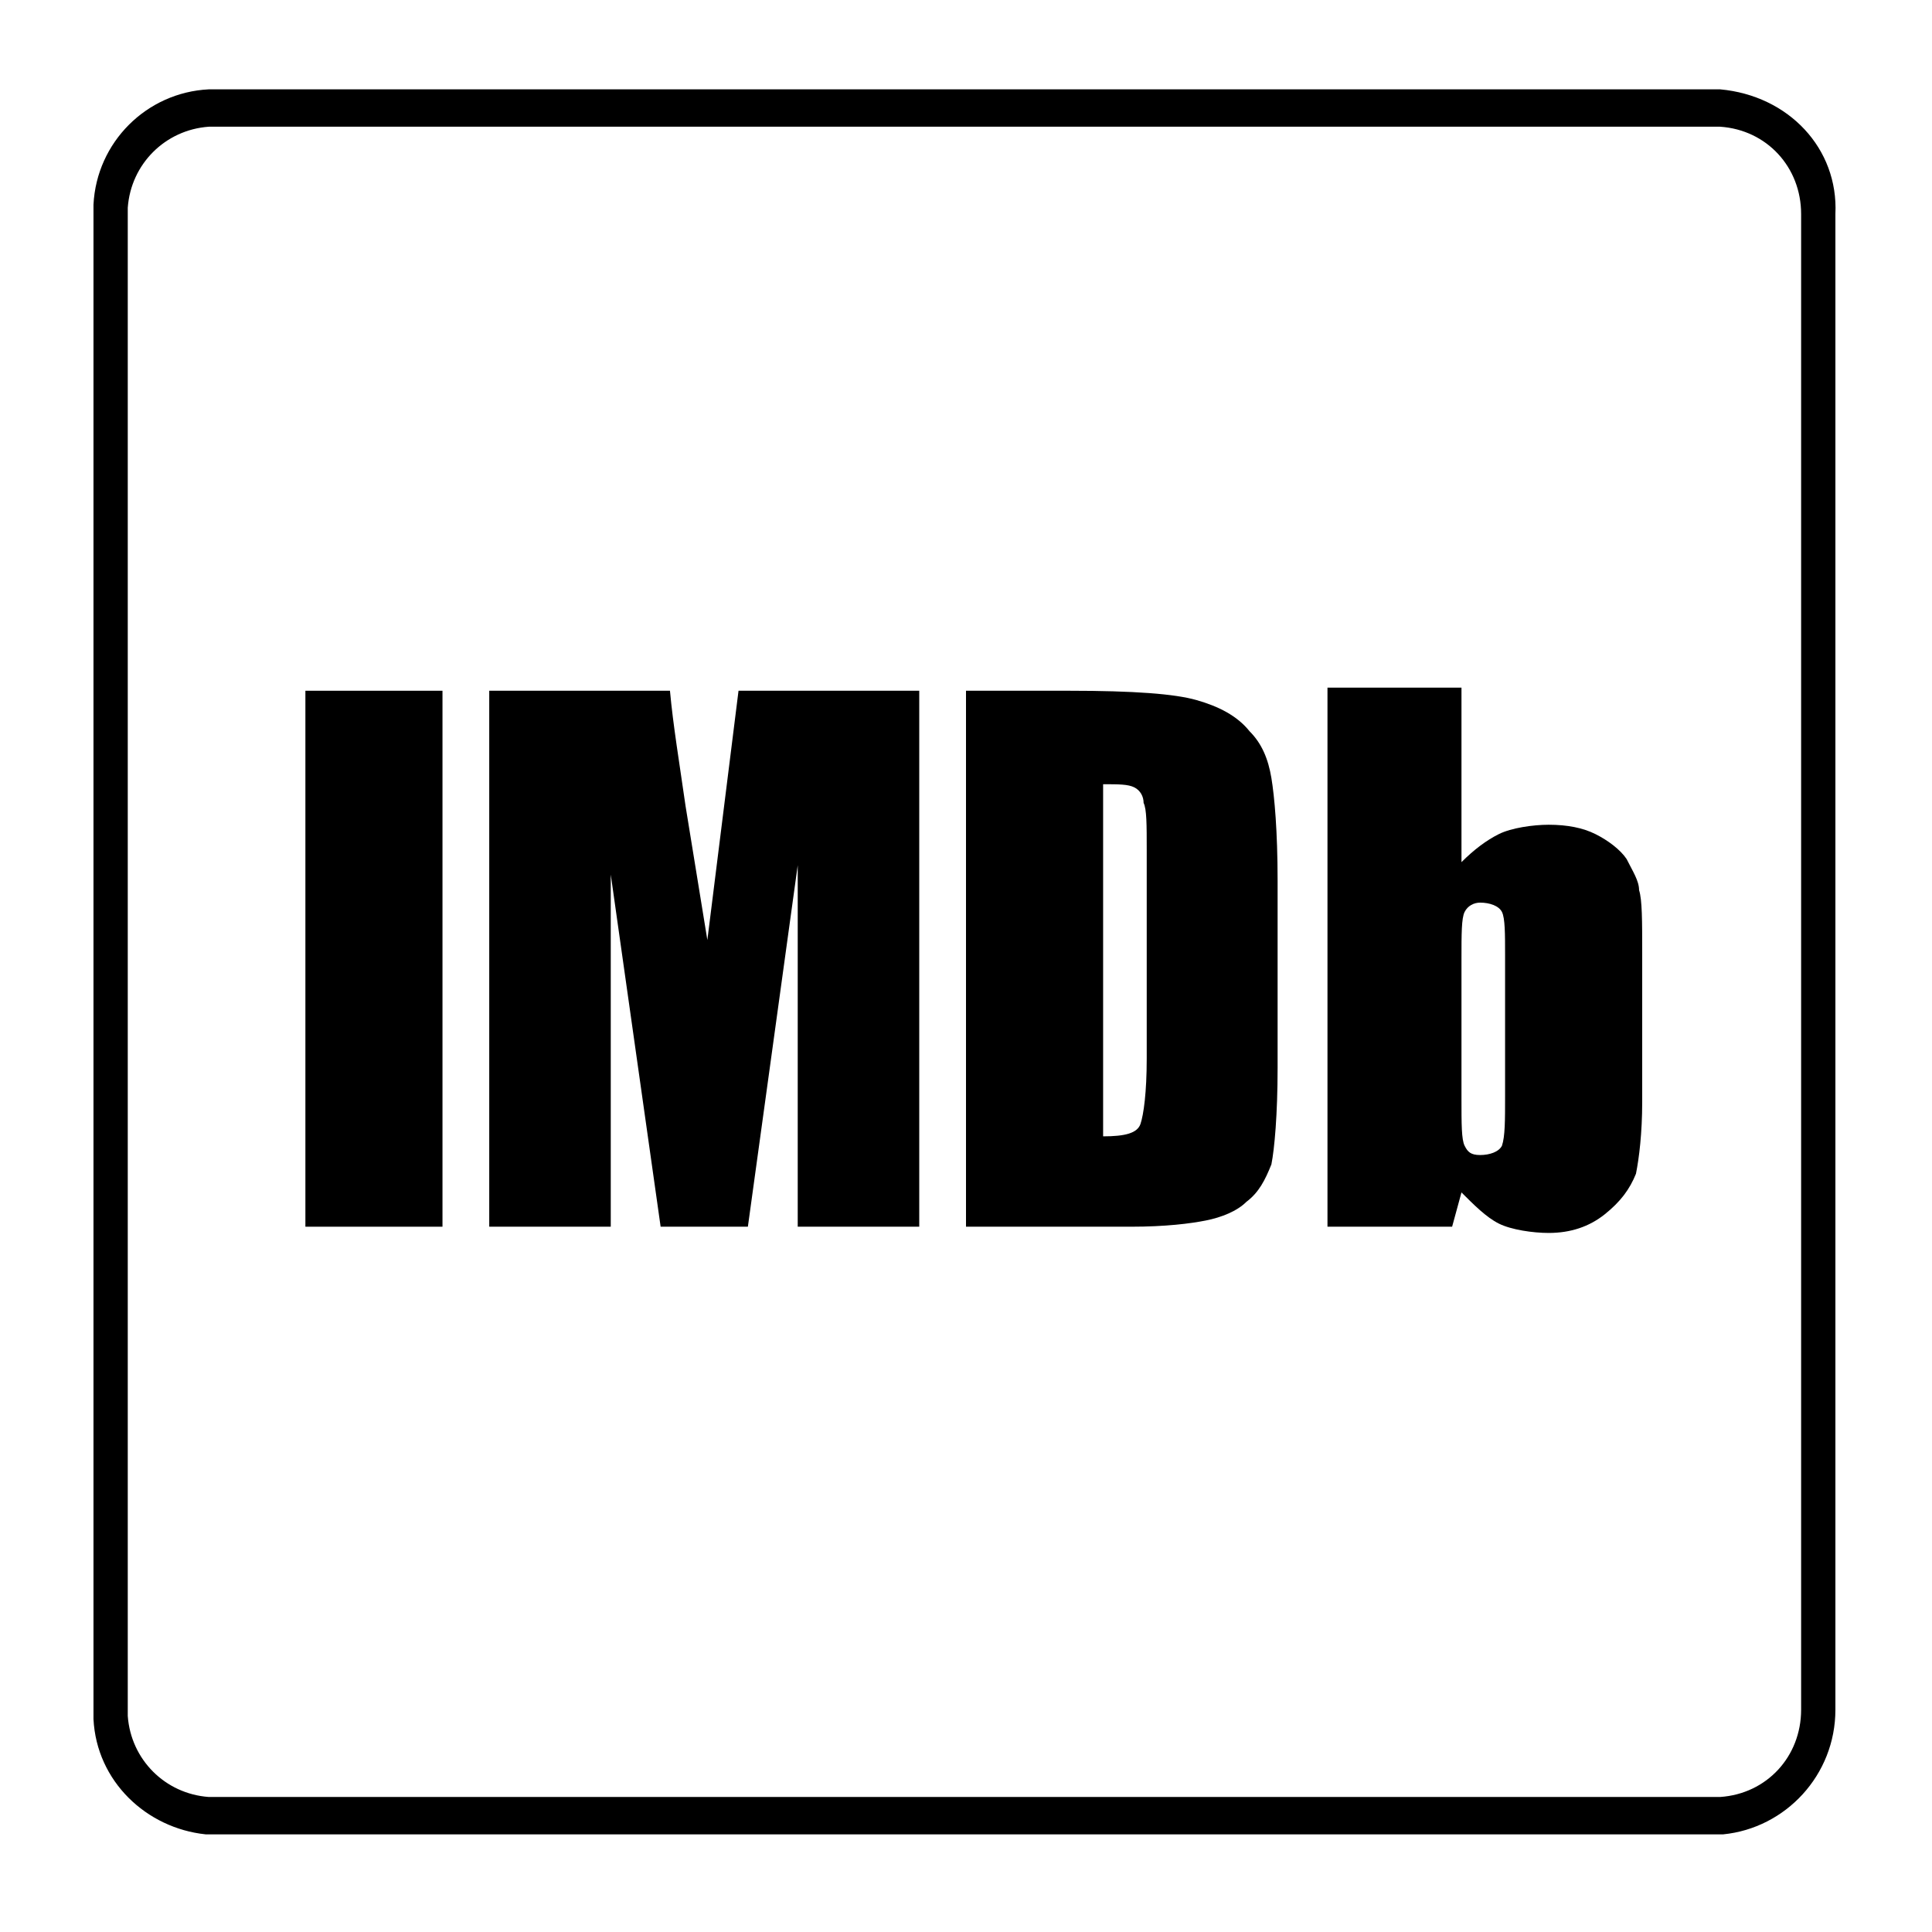<svg width="70" height="70" viewBox="0 0 70 70" fill="none" xmlns="http://www.w3.org/2000/svg">
<g id="Frame">
<g id="Layer_1">
<g id="IMDB">
<g id="Group">
<path id="Vector" d="M62.323 4.591C64.016 4.704 65.258 6.059 65.258 7.753V61.946C65.258 63.64 64.016 64.995 62.323 65.108H7.565C5.984 64.995 4.742 63.753 4.629 62.172V7.527C4.742 5.946 5.984 4.704 7.565 4.591H62.323ZM62.323 3.237H7.677H7.565C5.306 3.349 3.5 5.156 3.387 7.414V7.527V62.172V62.285C3.5 64.543 5.306 66.237 7.452 66.462H7.565H62.323H62.435C64.694 66.237 66.5 64.317 66.5 61.946V7.753C66.613 5.382 64.806 3.462 62.323 3.237Z" fill="black"/>
</g>
<path id="Vector_2" d="M16.032 25.027H11.065V44.446H16.032V25.027Z" fill="black"/>
<path id="Vector_3" fill-rule="evenodd" clip-rule="evenodd" d="M26.758 25.027L25.629 34.059L24.839 29.204C24.613 27.624 24.387 26.269 24.274 25.027H17.726V44.446H22.129V31.688L23.936 44.446H27.097L28.903 31.349V44.446H33.306V25.027H26.758Z" fill="black"/>
<path id="Vector_4" fill-rule="evenodd" clip-rule="evenodd" d="M40.984 44.446C42.226 44.446 43.129 44.333 43.694 44.22C44.258 44.108 44.823 43.882 45.161 43.543C45.613 43.204 45.839 42.753 46.065 42.188C46.177 41.624 46.29 40.382 46.29 38.688V31.914C46.29 30.108 46.177 28.866 46.065 28.188C45.952 27.511 45.726 26.946 45.274 26.495C44.823 25.93 44.145 25.591 43.355 25.366C42.565 25.14 41.097 25.027 38.726 25.027H35V44.446H40.984ZM41.097 28.527C41.323 28.64 41.435 28.866 41.435 29.091C41.548 29.317 41.548 29.882 41.548 30.785V38.349C41.548 39.591 41.435 40.382 41.323 40.72C41.21 41.059 40.758 41.172 39.968 41.172V28.414C40.532 28.414 40.871 28.414 41.097 28.527Z" fill="black"/>
<path id="Vector_5" fill-rule="evenodd" clip-rule="evenodd" d="M48.097 25.027V44.446H52.613L52.952 43.204C53.403 43.656 53.855 44.108 54.306 44.333C54.758 44.559 55.548 44.672 56.113 44.672C56.903 44.672 57.581 44.446 58.145 43.995C58.71 43.543 59.048 43.092 59.274 42.527C59.387 41.962 59.5 41.059 59.5 39.93V34.511C59.5 33.382 59.5 32.592 59.387 32.253C59.387 31.914 59.161 31.575 58.935 31.124C58.71 30.785 58.258 30.446 57.806 30.221C57.355 29.995 56.79 29.882 56.113 29.882C55.548 29.882 54.758 29.995 54.306 30.221C53.855 30.446 53.403 30.785 52.952 31.237V24.914H48.097V25.027ZM54.532 39.704C54.532 40.608 54.532 41.172 54.419 41.511C54.306 41.737 53.968 41.849 53.629 41.849C53.29 41.849 53.177 41.737 53.065 41.511C52.952 41.285 52.952 40.721 52.952 39.817V34.737C52.952 33.833 52.952 33.269 53.065 33.043C53.177 32.817 53.403 32.704 53.629 32.704C53.968 32.704 54.306 32.817 54.419 33.043C54.532 33.269 54.532 33.833 54.532 34.624V39.704Z" fill="black"/>
</g>
</g>
</g>
</svg>
